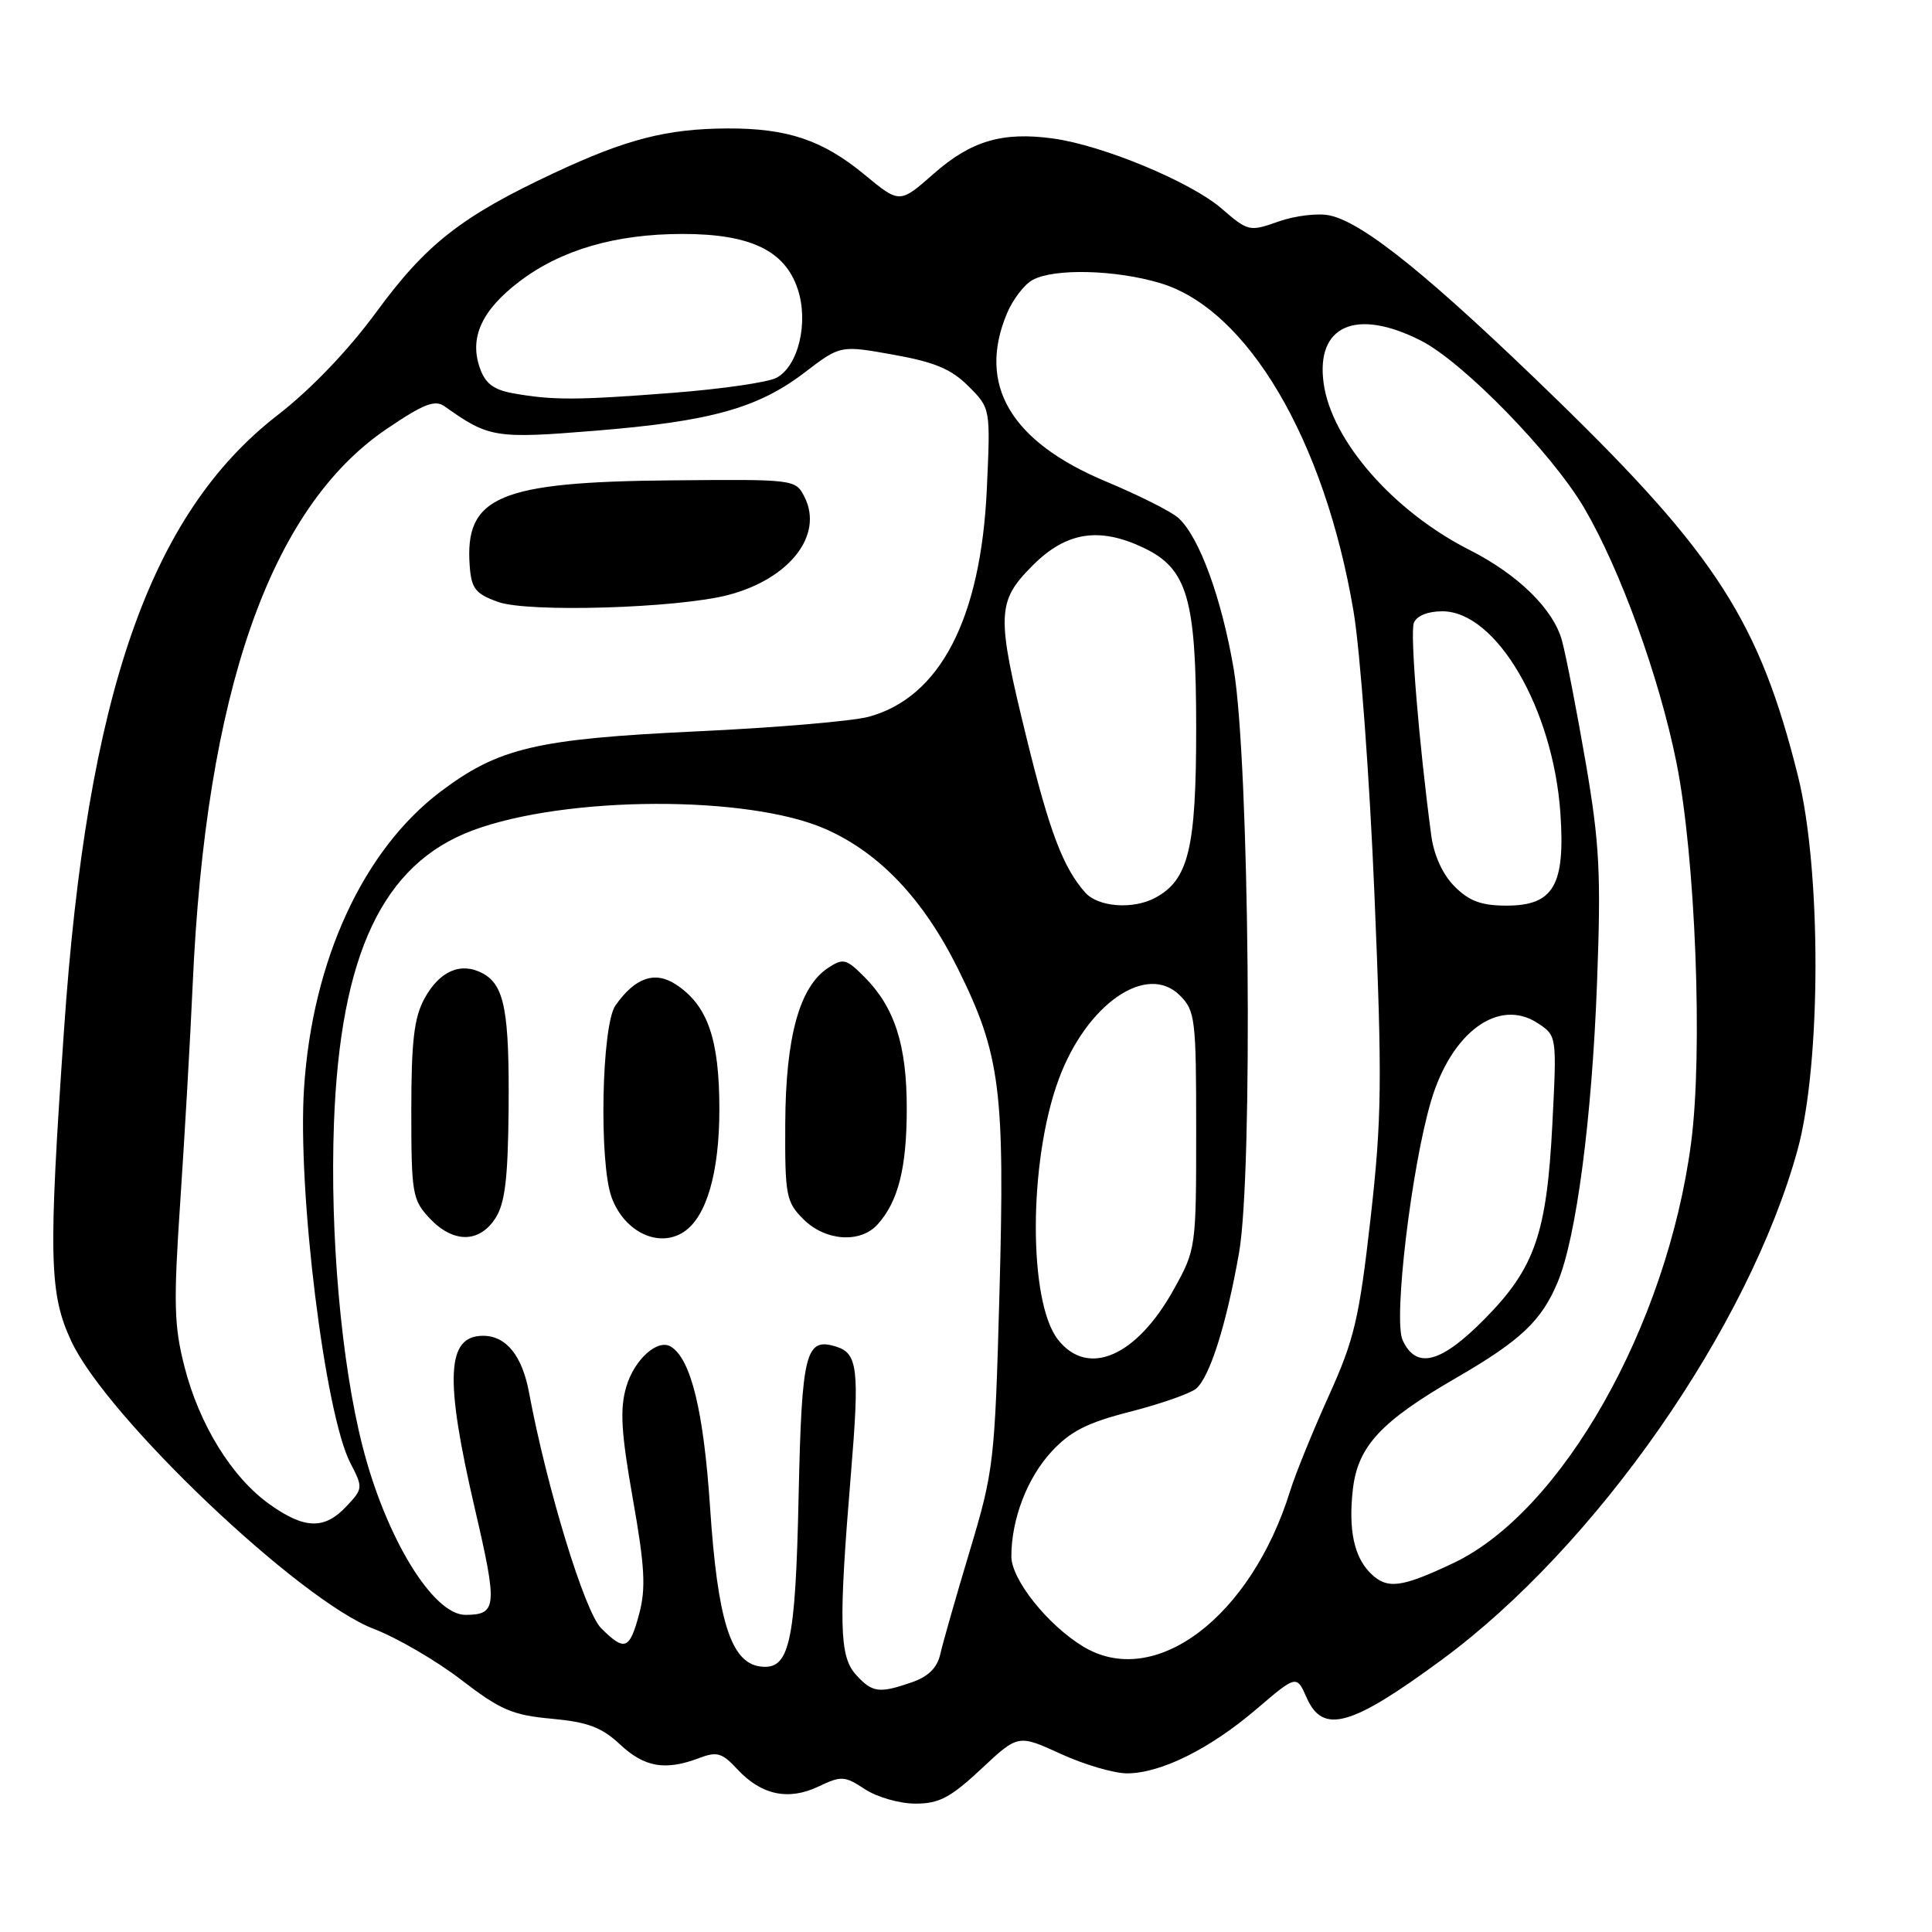 <?xml version="1.0" encoding="UTF-8" standalone="no"?>
<!DOCTYPE svg PUBLIC "-//W3C//DTD SVG 1.1//EN" "http://www.w3.org/Graphics/SVG/1.1/DTD/svg11.dtd" >
<svg xmlns="http://www.w3.org/2000/svg" xmlns:xlink="http://www.w3.org/1999/xlink" version="1.1" viewBox="0 0 256 256">
 <g >
 <path fill="currentColor"
d=" M 130.00 234.41 C 134.91 229.81 134.91 229.81 140.58 232.41 C 143.69 233.83 147.65 234.99 149.37 234.98 C 153.86 234.95 160.32 231.73 166.47 226.48 C 171.80 221.93 171.80 221.93 173.14 224.96 C 175.30 229.83 179.01 228.79 191.07 219.91 C 211.48 204.89 231.73 175.86 238.19 152.35 C 241.33 140.89 241.36 115.28 238.23 102.78 C 233.15 82.45 227.43 73.53 206.34 53.00 C 189.69 36.81 180.75 29.54 176.21 28.55 C 174.68 28.21 171.64 28.57 169.45 29.34 C 165.56 30.72 165.39 30.68 161.85 27.62 C 157.76 24.09 146.10 19.25 139.53 18.35 C 132.83 17.43 128.67 18.66 123.72 23.02 C 119.21 26.99 119.21 26.99 114.54 23.13 C 109.00 18.56 104.35 16.99 96.38 17.02 C 88.35 17.06 83.00 18.43 73.36 22.95 C 61.14 28.68 56.46 32.34 49.86 41.36 C 46.15 46.41 41.21 51.58 36.79 55.00 C 19.86 68.11 11.53 92.08 8.48 136.49 C 6.40 166.66 6.51 171.41 9.45 177.72 C 14.14 187.79 39.67 212.07 49.54 215.84 C 52.61 217.02 57.82 220.05 61.12 222.59 C 66.30 226.58 67.92 227.27 73.10 227.74 C 77.87 228.18 79.72 228.87 82.15 231.14 C 85.40 234.18 88.15 234.65 92.62 232.96 C 95.00 232.05 95.68 232.25 97.71 234.44 C 100.88 237.86 104.47 238.62 108.46 236.72 C 111.48 235.28 111.92 235.31 114.61 237.08 C 116.20 238.13 119.21 238.99 121.29 238.99 C 124.42 239.00 125.94 238.20 130.00 234.41 Z  M 113.40 221.89 C 111.21 219.47 111.11 215.10 112.76 195.19 C 113.90 181.48 113.65 179.34 110.84 178.45 C 106.73 177.15 106.24 179.10 105.82 198.28 C 105.40 217.93 104.61 221.37 100.68 220.81 C 96.83 220.26 95.08 214.66 94.09 199.76 C 93.24 186.98 91.56 180.08 88.90 178.44 C 87.14 177.35 84.04 180.15 82.98 183.77 C 82.12 186.73 82.30 189.79 83.85 198.58 C 85.44 207.55 85.60 210.46 84.70 213.83 C 83.42 218.62 82.77 218.86 79.65 215.74 C 77.47 213.57 72.47 197.20 70.10 184.52 C 69.19 179.62 67.06 177.00 64.01 177.00 C 59.15 177.00 58.89 182.59 62.94 199.99 C 65.94 212.91 65.85 213.95 61.70 213.98 C 57.40 214.02 51.14 203.80 48.04 191.65 C 45.21 180.56 43.71 163.60 44.25 148.85 C 45.08 126.42 50.72 114.49 62.61 110.04 C 74.97 105.42 99.17 105.33 109.41 109.86 C 116.56 113.02 122.38 119.17 126.95 128.40 C 132.57 139.74 133.17 144.48 132.43 171.50 C 131.82 193.74 131.69 194.86 128.50 205.50 C 126.68 211.55 124.93 217.69 124.60 219.15 C 124.20 220.97 123.02 222.15 120.86 222.90 C 116.48 224.42 115.58 224.30 113.40 221.89 Z  M 65.62 161.46 C 66.90 159.50 67.30 156.31 67.39 147.21 C 67.51 134.00 66.86 130.53 63.95 128.97 C 61.06 127.43 58.25 128.65 56.24 132.32 C 54.87 134.83 54.50 137.97 54.50 147.17 C 54.50 158.14 54.64 158.99 56.92 161.42 C 60.03 164.73 63.47 164.74 65.62 161.46 Z  M 90.61 163.23 C 93.62 161.25 95.32 155.36 95.32 147.00 C 95.32 137.67 93.77 133.20 89.55 130.44 C 86.77 128.62 84.14 129.54 81.55 133.23 C 79.71 135.86 79.35 154.11 81.05 158.68 C 82.74 163.26 87.30 165.42 90.61 163.23 Z  M 116.28 162.25 C 119.02 159.22 120.15 154.75 120.15 146.91 C 120.16 138.46 118.54 133.45 114.51 129.42 C 112.12 127.03 111.72 126.94 109.70 128.27 C 105.94 130.76 104.11 137.39 104.05 148.80 C 104.00 158.43 104.16 159.25 106.45 161.55 C 109.36 164.45 113.98 164.78 116.28 162.25 Z  M 143.50 218.16 C 138.78 215.28 134.00 209.27 134.01 206.22 C 134.02 201.29 136.10 195.86 139.32 192.36 C 141.82 189.65 144.06 188.51 149.79 187.05 C 153.80 186.02 157.71 184.65 158.48 184.01 C 160.29 182.51 162.51 175.50 164.18 166.00 C 166.05 155.37 165.55 100.86 163.47 88.64 C 161.87 79.24 158.90 71.12 156.14 68.63 C 155.22 67.79 150.89 65.62 146.52 63.79 C 133.91 58.51 129.47 50.98 133.42 41.55 C 134.19 39.69 135.74 37.67 136.85 37.08 C 139.72 35.54 147.78 35.74 153.69 37.50 C 165.29 40.94 175.51 58.27 179.35 81.00 C 180.23 86.22 181.48 103.10 182.12 118.50 C 183.16 143.35 183.10 148.19 181.60 161.50 C 180.09 174.78 179.46 177.47 176.05 185.00 C 173.94 189.68 171.65 195.30 170.97 197.50 C 165.75 214.33 152.98 223.94 143.50 218.16 Z  M 181.57 208.43 C 179.41 206.26 178.66 202.69 179.26 197.36 C 179.91 191.65 182.96 188.35 192.98 182.56 C 201.49 177.63 204.26 175.02 206.40 169.89 C 208.86 164.02 210.93 148.30 211.61 130.36 C 212.16 115.76 211.96 111.84 210.12 101.08 C 208.94 94.24 207.53 86.97 206.98 84.92 C 205.85 80.73 201.18 76.15 194.72 72.87 C 184.64 67.77 176.43 58.38 175.39 50.79 C 174.33 43.12 179.70 40.77 188.29 45.14 C 193.89 47.99 205.66 60.07 209.92 67.32 C 214.68 75.44 219.83 89.63 222.12 100.95 C 224.66 113.48 225.67 139.50 224.07 151.50 C 220.86 175.76 206.93 200.33 192.55 207.13 C 185.63 210.41 183.77 210.63 181.57 208.43 Z  M 35.74 199.34 C 30.74 195.79 26.42 188.81 24.45 181.12 C 23.05 175.66 22.98 172.68 23.89 159.15 C 24.47 150.54 25.21 137.65 25.53 130.50 C 27.25 91.78 35.77 67.34 51.20 56.86 C 56.12 53.52 57.63 52.93 58.91 53.84 C 64.76 58.01 65.62 58.15 78.80 57.08 C 94.13 55.84 100.41 54.10 106.63 49.35 C 111.35 45.74 111.35 45.74 118.38 47.00 C 123.83 47.97 126.07 48.91 128.33 51.18 C 131.25 54.10 131.25 54.10 130.76 64.80 C 129.97 81.98 124.55 92.43 115.09 94.98 C 112.93 95.56 102.69 96.43 92.33 96.91 C 71.09 97.91 66.07 99.09 58.38 104.89 C 48.13 112.64 41.40 127.24 40.29 144.14 C 39.39 157.72 43.05 187.34 46.42 193.85 C 48.12 197.13 48.10 197.26 45.90 199.60 C 43.00 202.70 40.36 202.63 35.74 199.34 Z  M 96.49 78.84 C 104.62 76.71 109.15 70.91 106.61 65.87 C 105.42 63.51 105.35 63.50 88.96 63.65 C 66.09 63.86 61.55 65.78 62.24 75.00 C 62.46 78.00 63.00 78.68 66.00 79.76 C 69.98 81.19 89.80 80.59 96.49 78.84 Z  M 140.19 177.51 C 136.23 172.48 136.28 153.83 140.29 143.00 C 143.97 133.04 151.96 127.51 156.34 131.90 C 158.37 133.93 158.50 135.00 158.50 149.78 C 158.50 165.32 158.47 165.56 155.55 170.82 C 150.61 179.75 144.16 182.56 140.19 177.51 Z  M 185.85 177.56 C 184.61 174.85 187.02 154.65 189.63 145.86 C 192.34 136.75 198.59 132.19 203.75 135.57 C 206.29 137.24 206.29 137.24 205.70 148.87 C 204.96 163.46 203.38 168.02 196.74 174.75 C 190.92 180.66 187.64 181.50 185.85 177.56 Z  M 143.78 118.25 C 140.86 114.93 139.08 110.24 136.05 97.89 C 131.99 81.36 132.05 79.72 136.88 74.88 C 141.29 70.48 145.65 69.79 151.52 72.58 C 157.34 75.34 158.50 79.31 158.50 96.50 C 158.50 112.45 157.49 116.60 153.06 118.97 C 150.10 120.55 145.48 120.19 143.78 118.25 Z  M 192.75 117.47 C 191.17 115.90 190.01 113.36 189.65 110.72 C 188.02 98.48 186.82 83.90 187.34 82.55 C 187.71 81.60 189.17 81.00 191.12 81.00 C 198.26 81.00 205.79 93.88 206.76 107.73 C 207.42 117.32 205.86 120.00 199.61 120.00 C 196.30 120.00 194.67 119.40 192.75 117.47 Z  M 68.02 52.12 C 65.40 51.65 64.30 50.82 63.58 48.75 C 62.17 44.74 63.83 41.11 68.80 37.32 C 74.32 33.11 81.56 31.00 90.45 31.00 C 99.40 31.00 103.99 33.18 105.69 38.27 C 107.18 42.69 105.80 48.50 102.89 50.06 C 101.78 50.66 95.61 51.55 89.18 52.05 C 76.41 53.04 73.25 53.05 68.02 52.12 Z "/>
</g>
</svg>